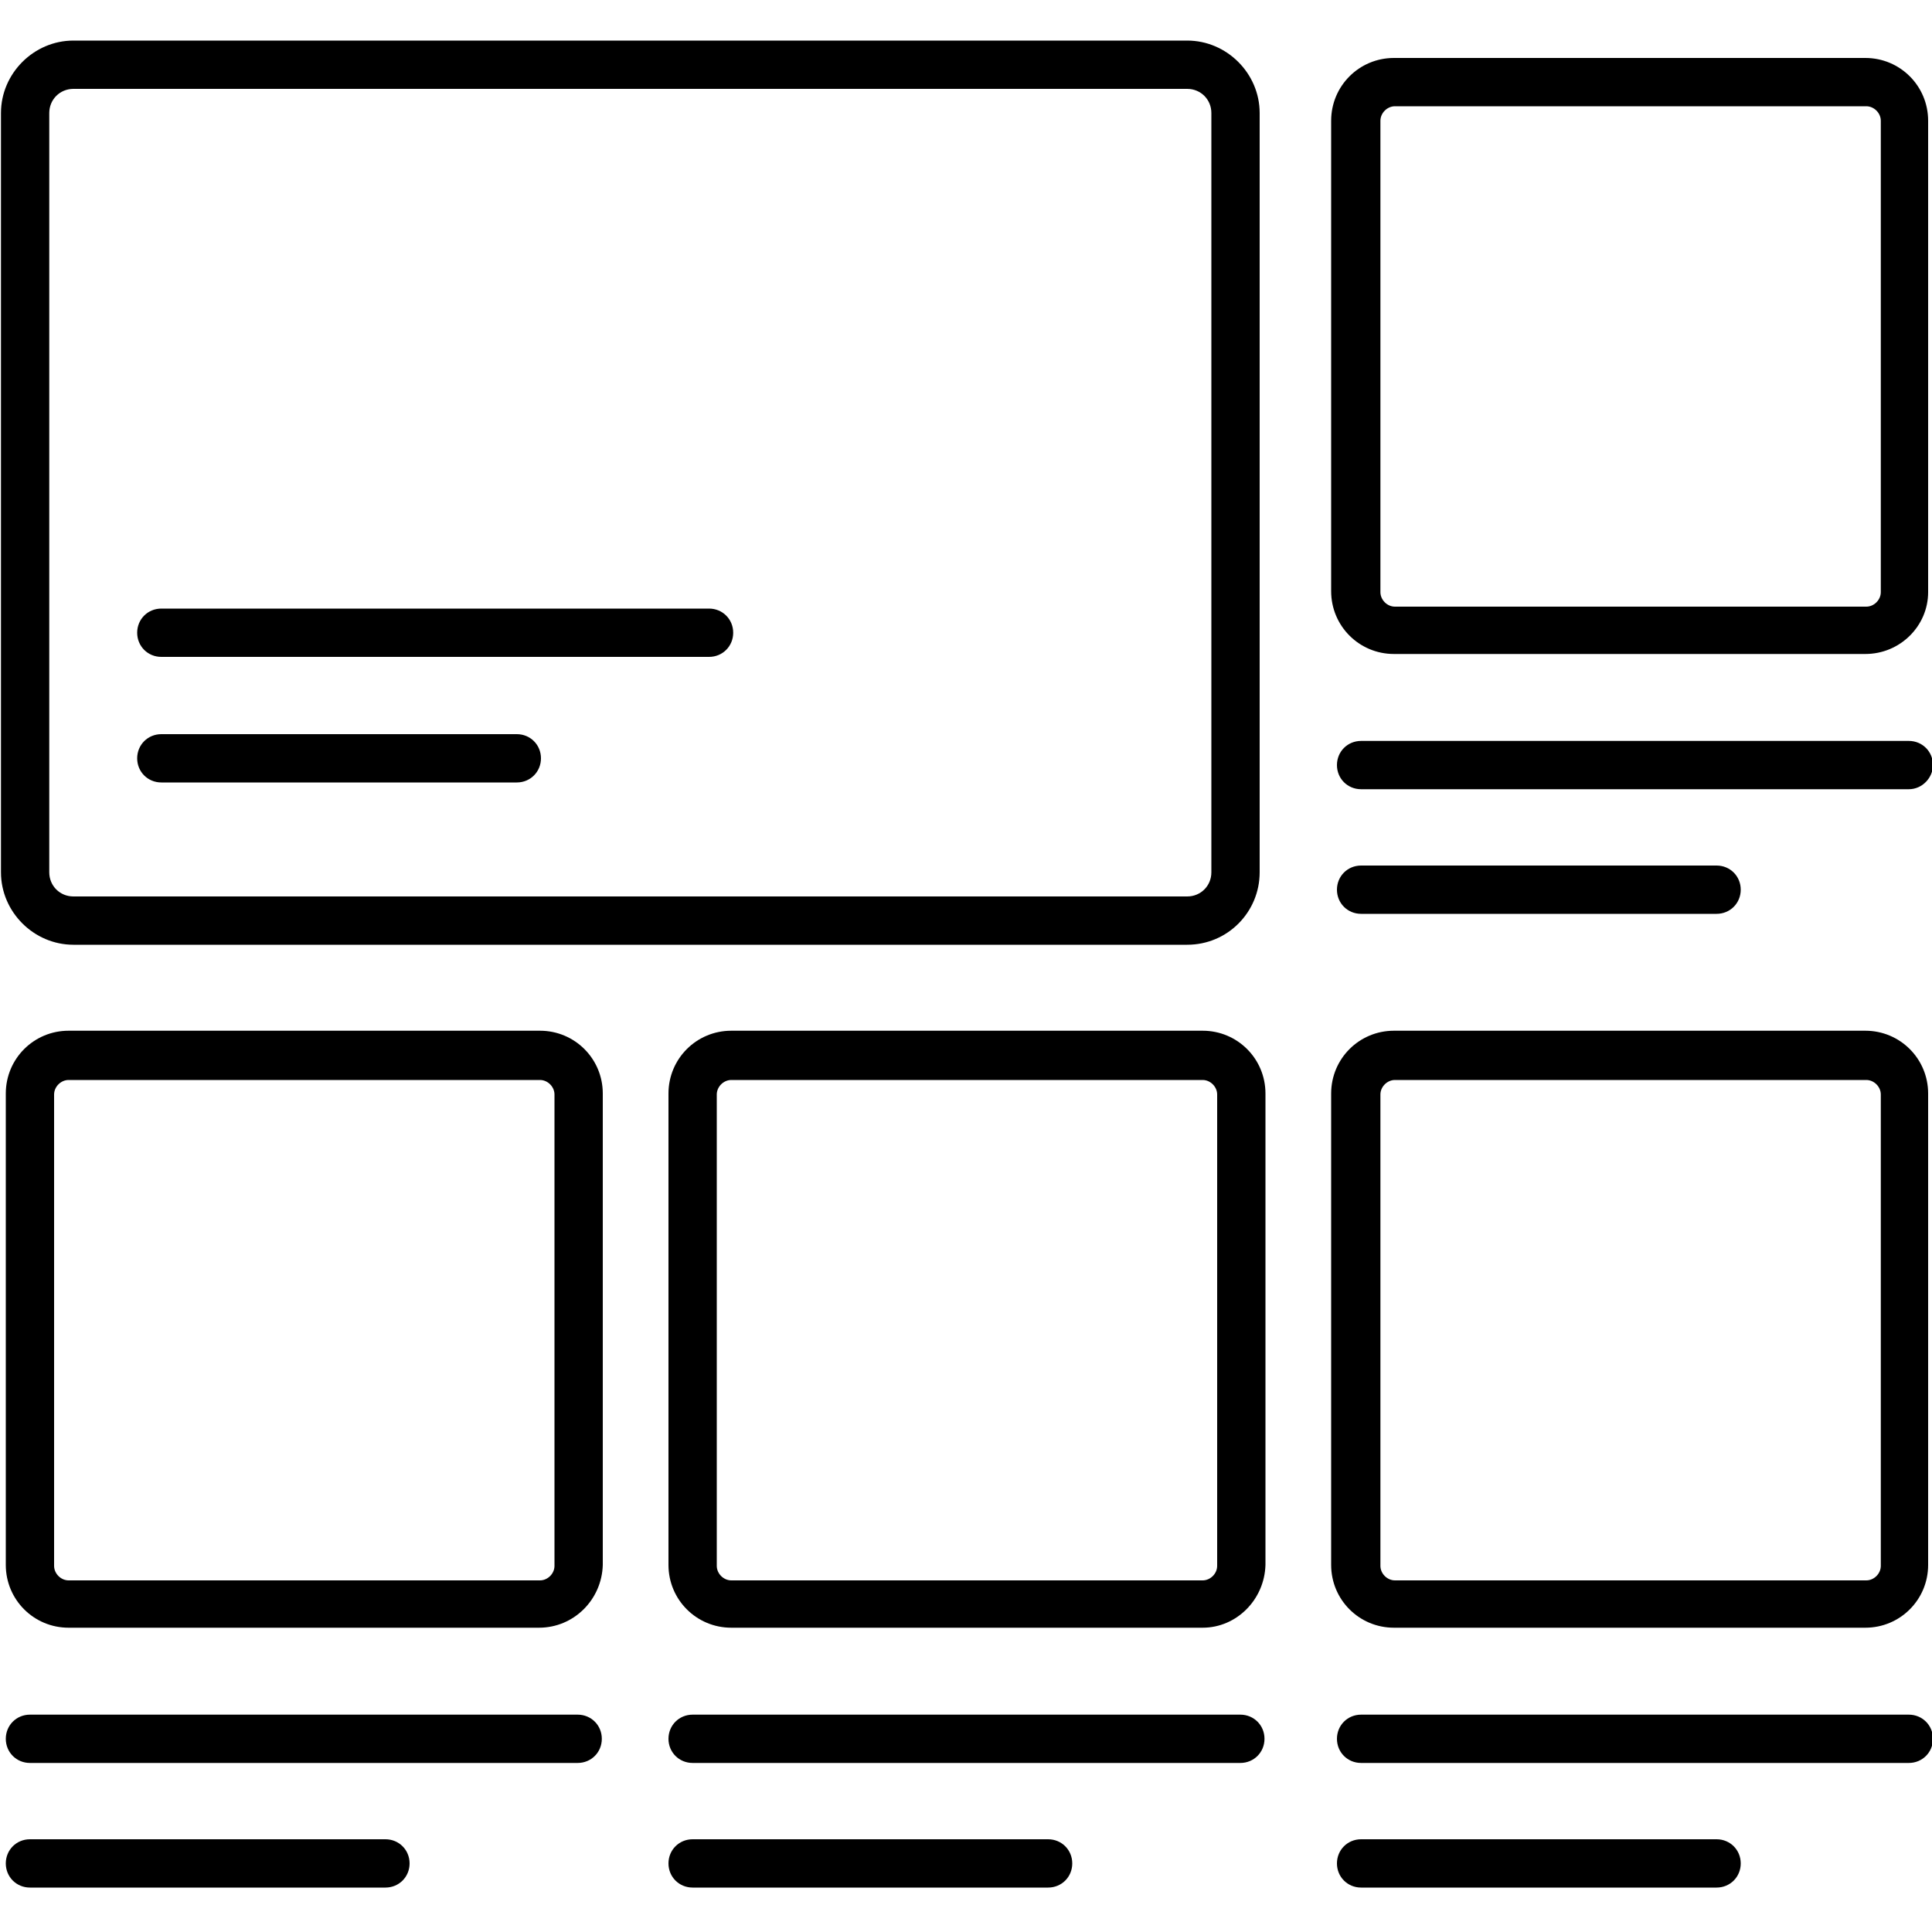 <?xml version="1.0" encoding="utf-8"?>
<!-- Generator: Adobe Illustrator 24.2.0, SVG Export Plug-In . SVG Version: 6.00 Build 0)  -->
<svg version="1.1" id="Layer_1" xmlns="http://www.w3.org/2000/svg" xmlns:xlink="http://www.w3.org/1999/xlink" x="0px" y="0px"
	 viewBox="0 0 200 200" style="enable-background:new 0 0 200 200;" xml:space="preserve">
<path id="express_grid" d="M193.1,67.7h-48.8c-3.6,0-6.5-2.9-6.5-6.5V12.5c0-3.6,2.9-6.5,6.5-6.5h48.8c3.6,0,6.5,2.9,6.5,6.5v48.8
	C199.6,64.8,196.7,67.7,193.1,67.7z M144.4,11c-0.8,0-1.5,0.7-1.5,1.5v48.8c0,0.8,0.7,1.5,1.5,1.5h48.8c0.8,0,1.5-0.7,1.5-1.5V12.5
	c0-0.8-0.7-1.5-1.5-1.5H144.4z M75.9,65.5c0-1.4-1.1-2.5-2.5-2.5H16.7c-1.4,0-2.5,1.1-2.5,2.5c0,1.4,1.1,2.5,2.5,2.5h56.7
	C74.8,68,75.9,66.9,75.9,65.5z M56,78.5c0-1.4-1.1-2.5-2.5-2.5H16.7c-1.4,0-2.5,1.1-2.5,2.5s1.1,2.5,2.5,2.5h36.8
	C54.9,81,56,79.9,56,78.5z M200.1,79.2c0-1.4-1.1-2.5-2.5-2.5h-56.7c-1.4,0-2.5,1.1-2.5,2.5c0,1.4,1.1,2.5,2.5,2.5h56.7
	C199,81.7,200.1,80.5,200.1,79.2z M180.2,92.1c0-1.4-1.1-2.5-2.5-2.5h-36.8c-1.4,0-2.5,1.1-2.5,2.5s1.1,2.5,2.5,2.5h36.8
	C179.1,94.6,180.2,93.5,180.2,92.1z M55.8,168.5H7.1c-3.6,0-6.5-2.9-6.5-6.5v-48.8c0-3.6,2.9-6.5,6.5-6.5h48.8
	c3.6,0,6.5,2.9,6.5,6.5v48.8C62.3,165.6,59.4,168.5,55.8,168.5z M7.1,111.8c-0.8,0-1.5,0.7-1.5,1.5v48.8c0,0.8,0.7,1.5,1.5,1.5h48.8
	c0.8,0,1.5-0.7,1.5-1.5v-48.8c0-0.8-0.7-1.5-1.5-1.5H7.1z M193.1,168.5h-48.8c-3.6,0-6.5-2.9-6.5-6.5v-48.8c0-3.6,2.9-6.5,6.5-6.5
	h48.8c3.6,0,6.5,2.9,6.5,6.5v48.8C199.6,165.6,196.7,168.5,193.1,168.5z M144.4,111.8c-0.8,0-1.5,0.7-1.5,1.5v48.8
	c0,0.8,0.7,1.5,1.5,1.5h48.8c0.8,0,1.5-0.7,1.5-1.5v-48.8c0-0.8-0.7-1.5-1.5-1.5H144.4z M124.5,168.5H75.7c-3.6,0-6.5-2.9-6.5-6.5
	v-48.8c0-3.6,2.9-6.5,6.5-6.5h48.8c3.6,0,6.5,2.9,6.5,6.5v48.8C130.9,165.6,128,168.5,124.5,168.5z M75.7,111.8
	c-0.8,0-1.5,0.7-1.5,1.5v48.8c0,0.8,0.7,1.5,1.5,1.5h48.8c0.8,0,1.5-0.7,1.5-1.5v-48.8c0-0.8-0.7-1.5-1.5-1.5H75.7z M62.3,180
	c0-1.4-1.1-2.5-2.5-2.5H3.1c-1.4,0-2.5,1.1-2.5,2.5c0,1.4,1.1,2.5,2.5,2.5h56.7C61.2,182.5,62.3,181.4,62.3,180z M42.4,192.9
	c0-1.4-1.1-2.5-2.5-2.5H3.1c-1.4,0-2.5,1.1-2.5,2.5s1.1,2.5,2.5,2.5h36.8C41.3,195.4,42.4,194.3,42.4,192.9z M130.9,180
	c0-1.4-1.1-2.5-2.5-2.5H71.7c-1.4,0-2.5,1.1-2.5,2.5c0,1.4,1.1,2.5,2.5,2.5h56.7C129.8,182.5,130.9,181.4,130.9,180z M111,192.9
	c0-1.4-1.1-2.5-2.5-2.5H71.7c-1.4,0-2.5,1.1-2.5,2.5s1.1,2.5,2.5,2.5h36.8C109.9,195.4,111,194.3,111,192.9z M200.1,180
	c0-1.4-1.1-2.5-2.5-2.5h-56.7c-1.4,0-2.5,1.1-2.5,2.5c0,1.4,1.1,2.5,2.5,2.5h56.7C199,182.5,200.1,181.4,200.1,180z M180.2,192.9
	c0-1.4-1.1-2.5-2.5-2.5h-36.8c-1.4,0-2.5,1.1-2.5,2.5s1.1,2.5,2.5,2.5h36.8C179.1,195.4,180.2,194.3,180.2,192.9z M122.9,97.8H7.6
	c-4.1,0-7.5-3.4-7.5-7.5V11.7c0-4.1,3.4-7.5,7.5-7.5h115.3c4.1,0,7.5,3.4,7.5,7.5v78.6C130.4,94.4,127.1,97.8,122.9,97.8z M7.6,9.2
	c-1.4,0-2.5,1.1-2.5,2.5v78.6c0,1.4,1.1,2.5,2.5,2.5h115.3c1.4,0,2.5-1.1,2.5-2.5V11.7c0-1.4-1.1-2.5-2.5-2.5H7.6z"/>
</svg>
